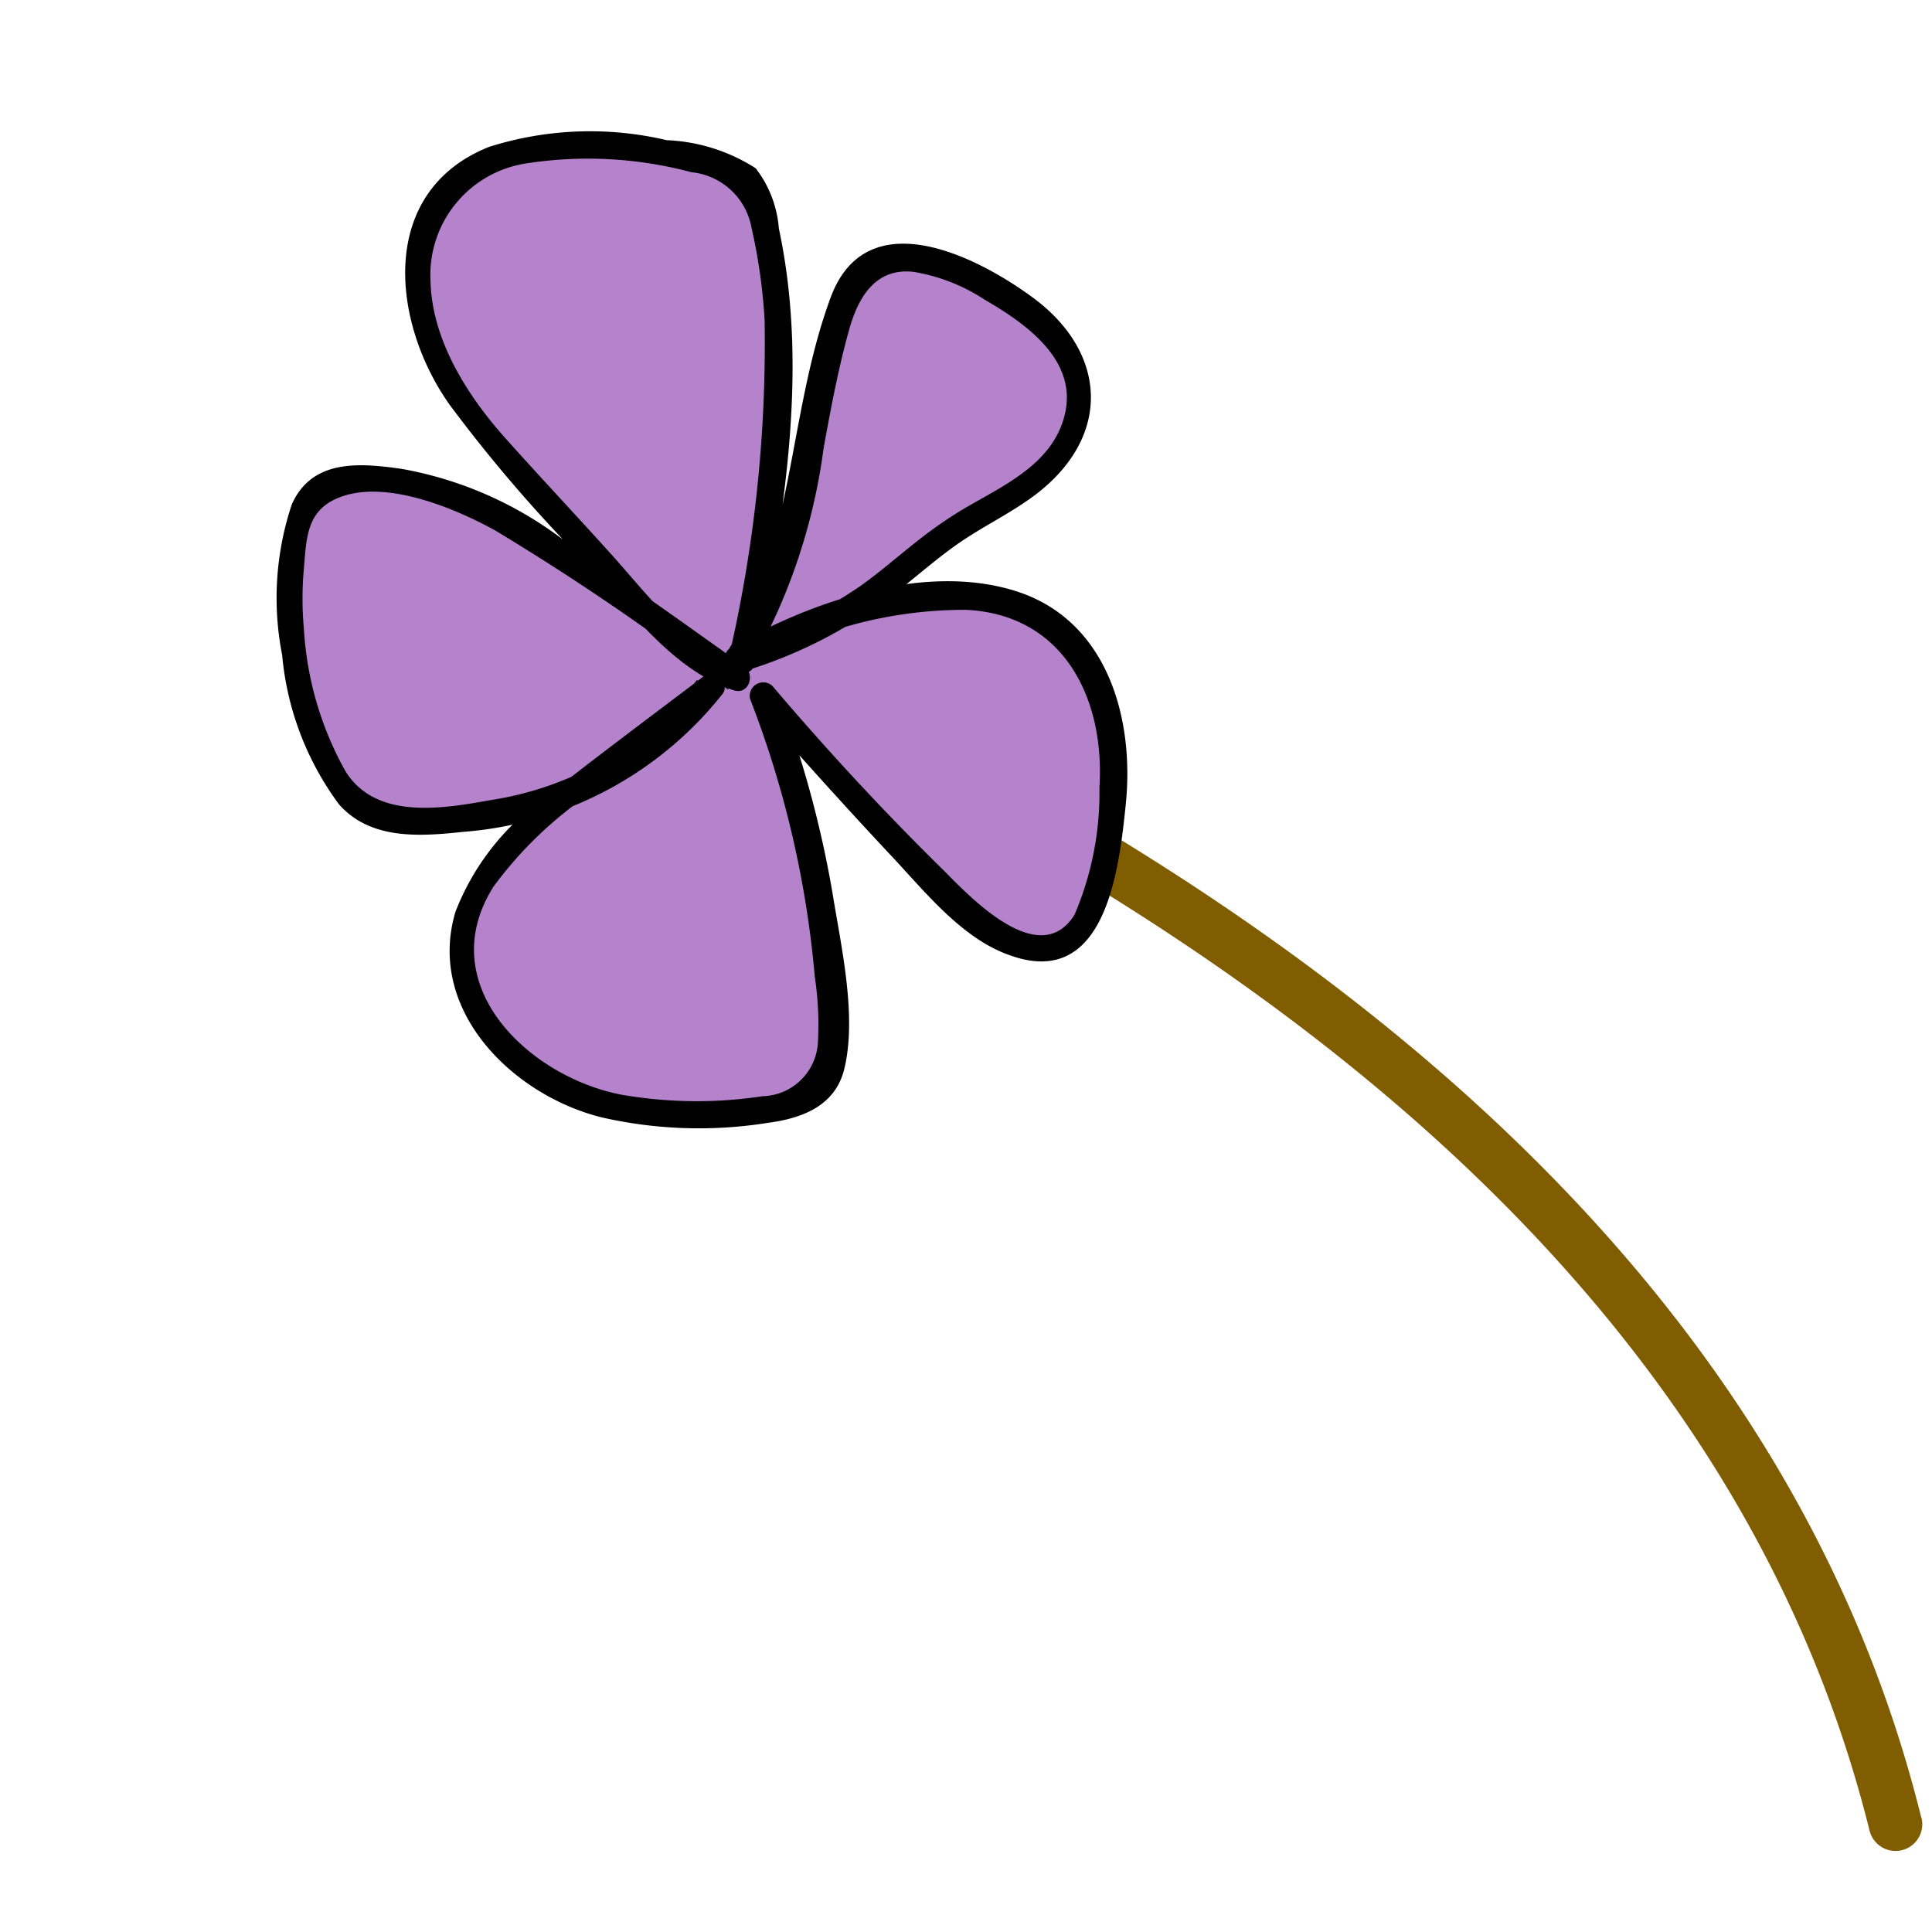 <svg id="Layer_1" data-name="Layer 1" xmlns="http://www.w3.org/2000/svg" viewBox="0 0 54.3 54.3"><defs><style>.cls-1{fill:#7f5d00;}.cls-2{fill:#b583cc;}</style></defs><path class="cls-1" d="M54,51.09c-4-16.19-18.42-26.33-32.76-32.92-.88-.4-1.64.89-.76,1.3,14,6.43,28.15,16.21,32.07,32a.75.75,0,0,0,1.45-.4Z"/><path class="cls-2" d="M20.87,18.59c.81-4.29,1.61-8.77.44-13a1.44,1.44,0,0,0-.26-.56,1.36,1.36,0,0,0-.65-.34,14.63,14.63,0,0,0-4-.62,5,5,0,0,0-3.8,1.2,4,4,0,0,0-.63,4,11.25,11.25,0,0,0,2.33,3.56c1.44,1.65,2.94,3.27,4.48,4.84A4.27,4.27,0,0,0,20.72,19q-2.38-1.71-4.82-3.37a16.87,16.87,0,0,0-2.44-1.48,8.34,8.34,0,0,0-3.58-.72,1.71,1.71,0,0,0-.81.17,1.76,1.76,0,0,0-.7,1.29,10.61,10.61,0,0,0,.89,6.54,2.93,2.93,0,0,0,1,1.23A3,3,0,0,0,11.9,23C15,23,18.2,21.78,20,19.27l-3.82,2.92c-1.39,1.06-2.89,2.3-3.13,4a4.48,4.48,0,0,0,2.76,4.35,10.81,10.81,0,0,0,5.42.61c.79-.07,1.71-.25,2.05-1a2.41,2.41,0,0,0,.14-1,28.36,28.36,0,0,0-1.93-9.71A73.63,73.63,0,0,0,27,25.33a4.52,4.52,0,0,0,1.6,1.14,1.68,1.68,0,0,0,1.82-.35A2.55,2.55,0,0,0,30.85,25a14.13,14.13,0,0,0,.47-4,4.74,4.74,0,0,0-1.72-3.5c-1.51-1.11-3.6-.84-5.41-.36a12.54,12.54,0,0,0-3.4,1.36,12.32,12.32,0,0,0,4-2c.63-.48,1.22-1,1.87-1.48.81-.55,1.71-1,2.46-1.58A3.09,3.09,0,0,0,30.39,11c-.09-1.19-1.15-2.06-2.17-2.68A6.59,6.59,0,0,0,25.7,7.21a1.77,1.77,0,0,0-1.47.35,2.11,2.11,0,0,0-.51.91c-1.12,3.33-1,7.15-3,10"/><path d="M21.23,18.69c.76-4,1.53-8.2.66-12.27a3.17,3.17,0,0,0-.65-1.69,5,5,0,0,0-2.5-.79,9.4,9.4,0,0,0-5,.19C10.6,5.39,11,9.07,12.64,11.38a41.5,41.5,0,0,0,3.93,4.55c1.16,1.25,2.37,2.92,4.05,3.47.43.14.62-.45.29-.68-1.71-1.22-3.42-2.44-5.16-3.61a10.56,10.56,0,0,0-4.45-1.93c-1.18-.17-2.53-.29-3.1,1a8.31,8.31,0,0,0-.27,4.23,8.3,8.3,0,0,0,1.6,4.2c.89,1,2.26.9,3.49.77a10.3,10.3,0,0,0,7.29-3.88c.22-.29-.22-.74-.51-.51-1.5,1.14-3,2.25-4.5,3.44a7,7,0,0,0-2.5,3.2c-.82,2.76,1.6,5.14,4.09,5.77a12.29,12.29,0,0,0,4.68.16c1-.13,1.91-.49,2.16-1.52.36-1.49-.09-3.44-.33-4.93a30,30,0,0,0-1.55-5.66l-.63.37C22.44,21.21,23.7,22.61,25,24c.95,1,2,2.36,3.36,2.84,2.71,1,3.09-2.38,3.28-4.23.25-2.43-.52-5.19-3.1-6s-5.79.31-8,1.59c-.35.22-.12.82.29.69A13.1,13.1,0,0,0,25,16.79c.68-.51,1.31-1.09,2-1.56s1.45-.83,2.12-1.34c2.14-1.64,2-4-.11-5.54-1.68-1.23-4.67-2.65-5.66,0-1.22,3.29-1,6.93-2.93,10-.27.41.38.78.65.38a16.61,16.61,0,0,0,2.08-6.15c.21-1.14.42-2.28.74-3.4.27-.91.77-1.65,1.78-1.54a5.16,5.16,0,0,1,2,.78c1.12.65,2.59,1.66,2.27,3.17s-1.88,2.11-3,2.8-1.8,1.39-2.73,2.06a12.88,12.88,0,0,1-3.56,1.72l.29.68a12,12,0,0,1,6.21-1.71c2.75.13,3.91,2.5,3.75,5a8.72,8.72,0,0,1-.7,3.57c-1,1.6-3-.57-3.69-1.26-1.68-1.65-3.28-3.38-4.8-5.17a.38.38,0,0,0-.63.36,28.37,28.37,0,0,1,1.82,7.81,9.06,9.06,0,0,1,.09,1.8,1.6,1.6,0,0,1-1.56,1.56,12.3,12.3,0,0,1-4-.05c-2.6-.52-5.29-3.1-3.56-5.84a11.11,11.11,0,0,1,2.8-2.67l3.44-2.63-.52-.51a9.13,9.13,0,0,1-5.82,3.38c-1.37.25-3.23.55-4.07-.83a9.31,9.31,0,0,1-1.16-4,9.32,9.32,0,0,1,0-1.67c.07-.81.07-1.54.82-1.93,1.31-.67,3.38.2,4.56.85a69.25,69.25,0,0,1,6.54,4.47l.29-.68c-1.43-.47-2.56-2-3.56-3.11s-2-2.17-3-3.29S12.14,9.6,12.1,7.9a3.17,3.17,0,0,1,2.71-3.31,11.26,11.26,0,0,1,4.62.25,1.91,1.91,0,0,1,1.69,1.55A15.8,15.8,0,0,1,21.49,9a39.06,39.06,0,0,1-1,9.45c-.09.47.63.67.72.2Z"/></svg>